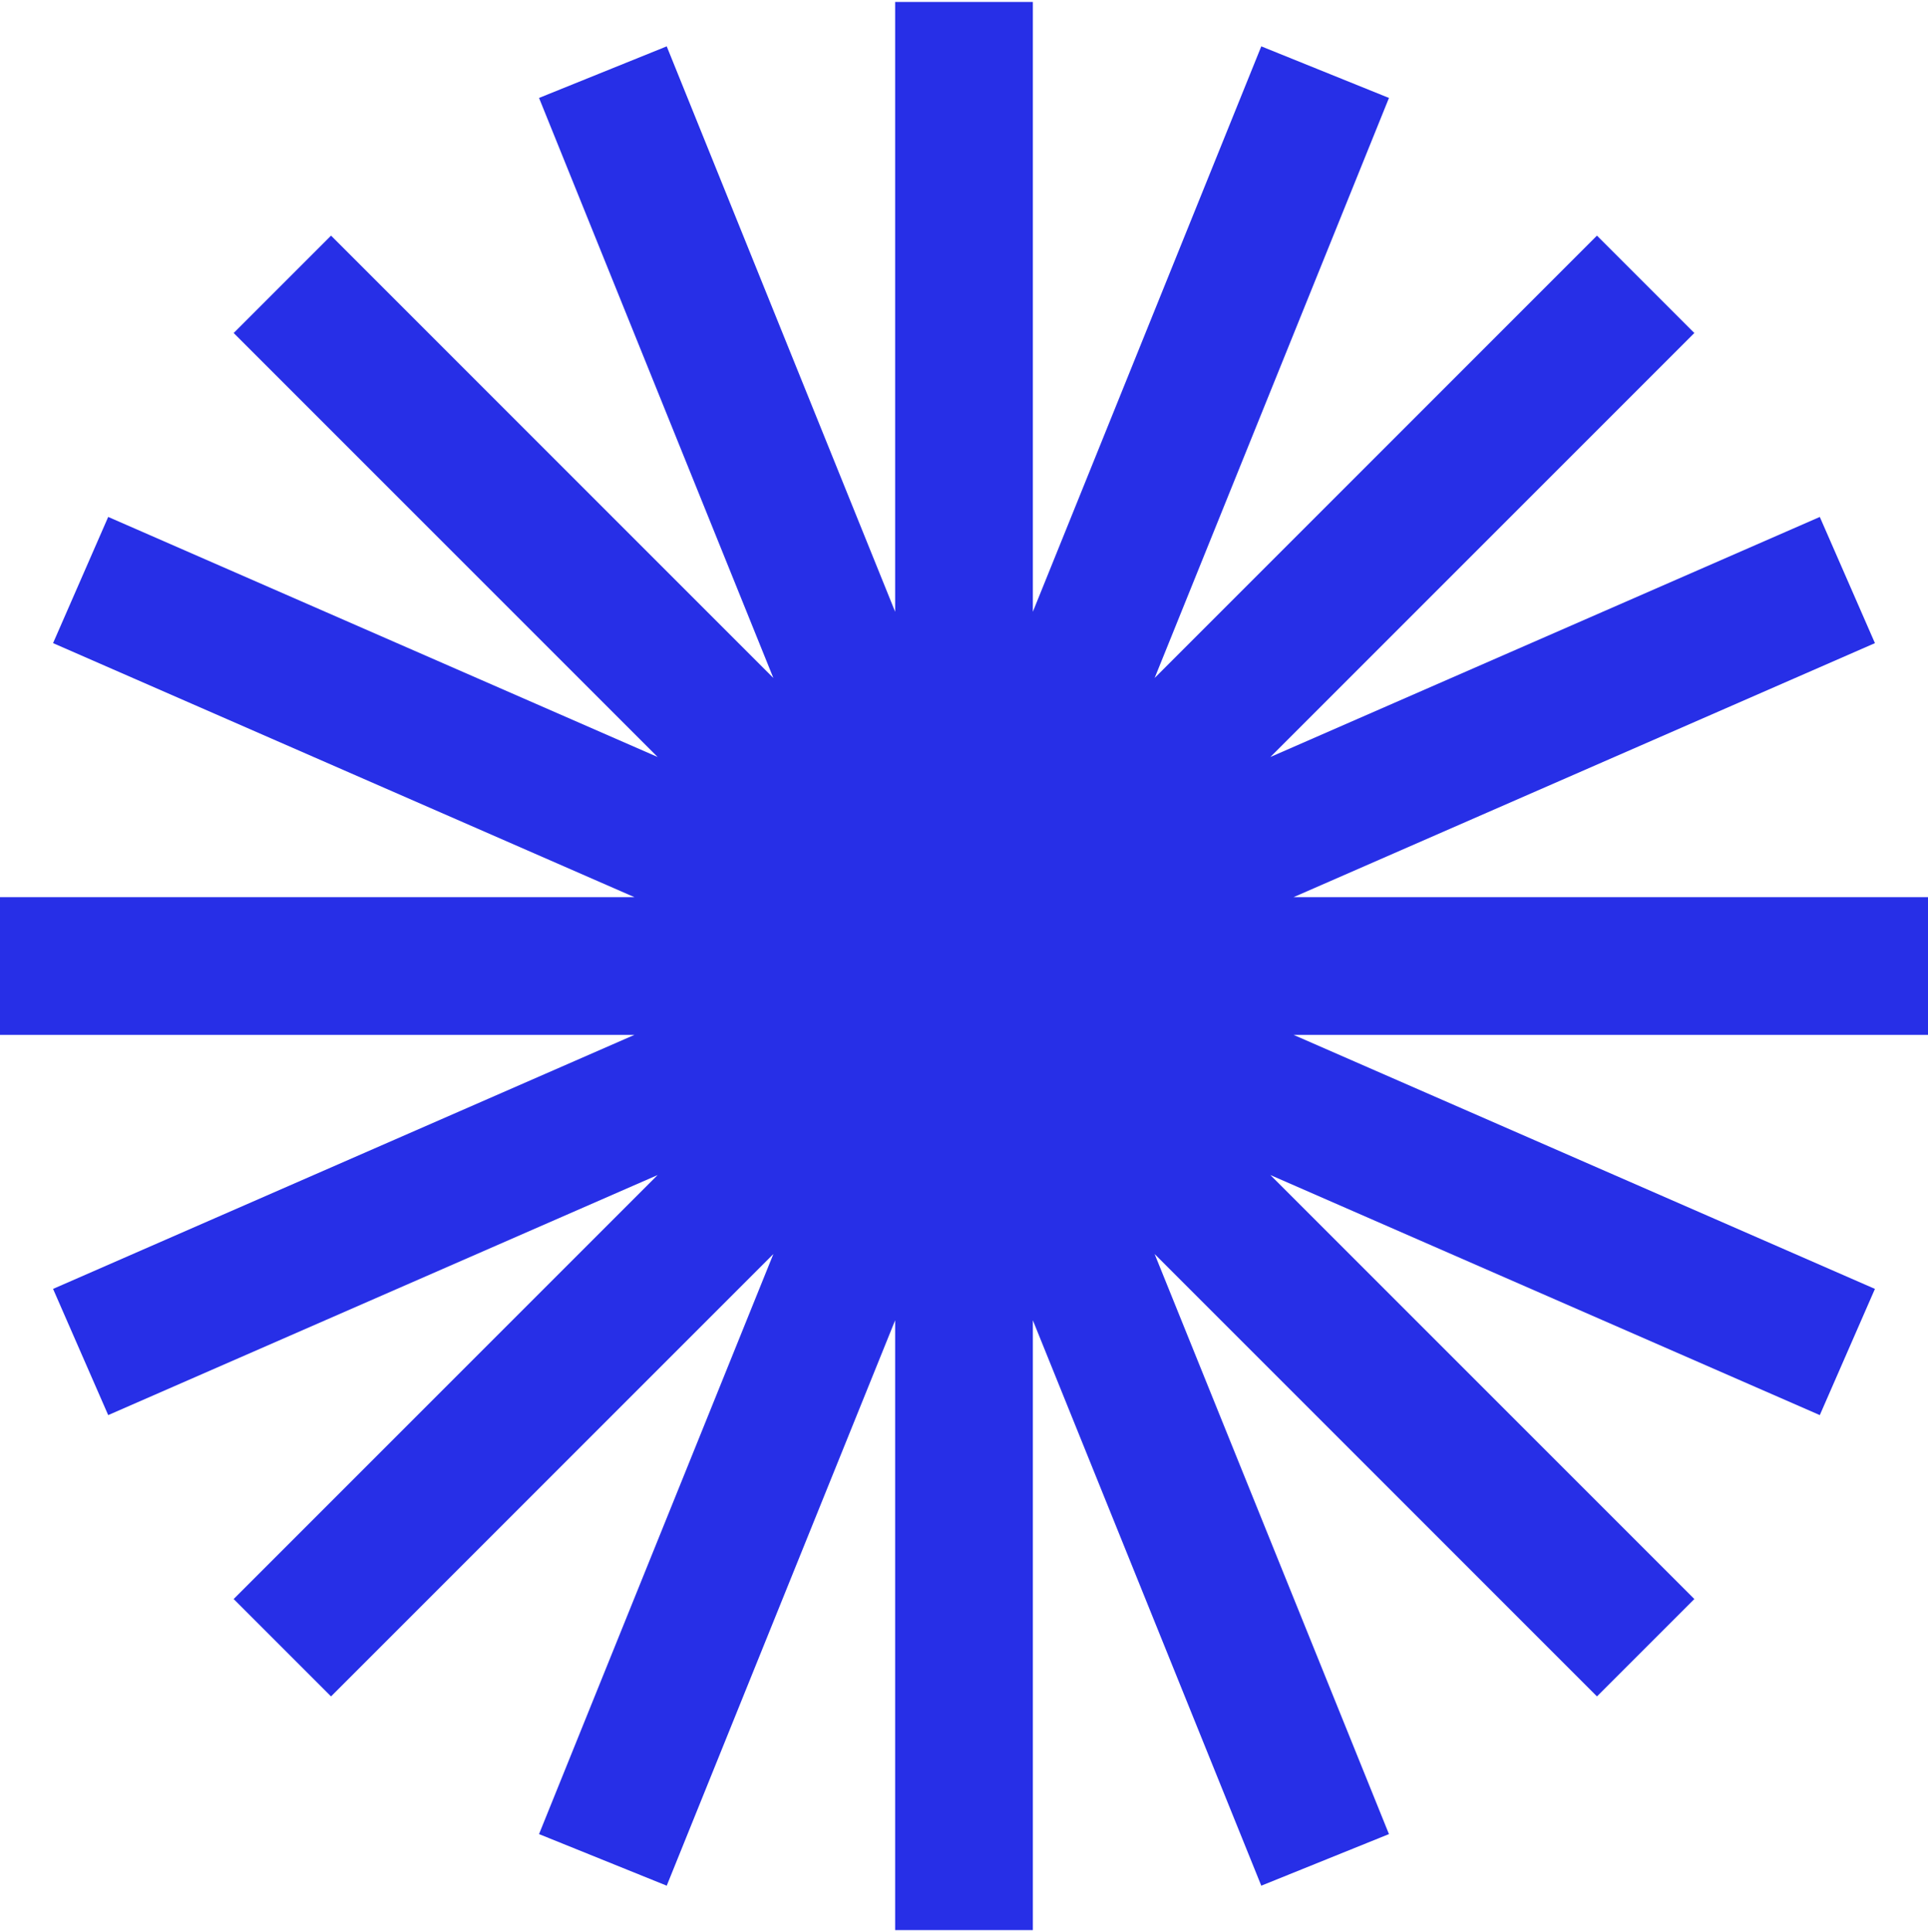 <svg width="500" height="501" viewBox="0 0 500 501" fill="none" xmlns="http://www.w3.org/2000/svg">
<path fill-rule="evenodd" clip-rule="evenodd" d="M267.857 0.505H232.143V158.638L172.905 12.021L139.792 25.398L200.562 175.815L85.85 61.103L60.6 86.356L170.548 196.305L28.062 134.05L13.762 166.775L164.53 232.65H0V268.363H164.525L13.762 334.233L28.062 366.96L170.545 304.708L60.595 414.655L85.85 439.908L200.562 325.195L139.792 475.613L172.905 488.99L232.143 342.373V500.505H267.857V342.373L327.095 488.99L360.207 475.613L299.438 325.195L414.15 439.908L439.403 414.655L329.455 304.708L471.94 366.96L486.237 334.233L335.475 268.363H500V232.648H335.472L486.237 166.778L471.94 134.053L329.455 196.303L439.403 86.356L414.15 61.1L299.438 175.815L360.207 25.398L327.095 12.021L267.857 158.638V0.505Z" fill="#272FE7"/>
</svg>
